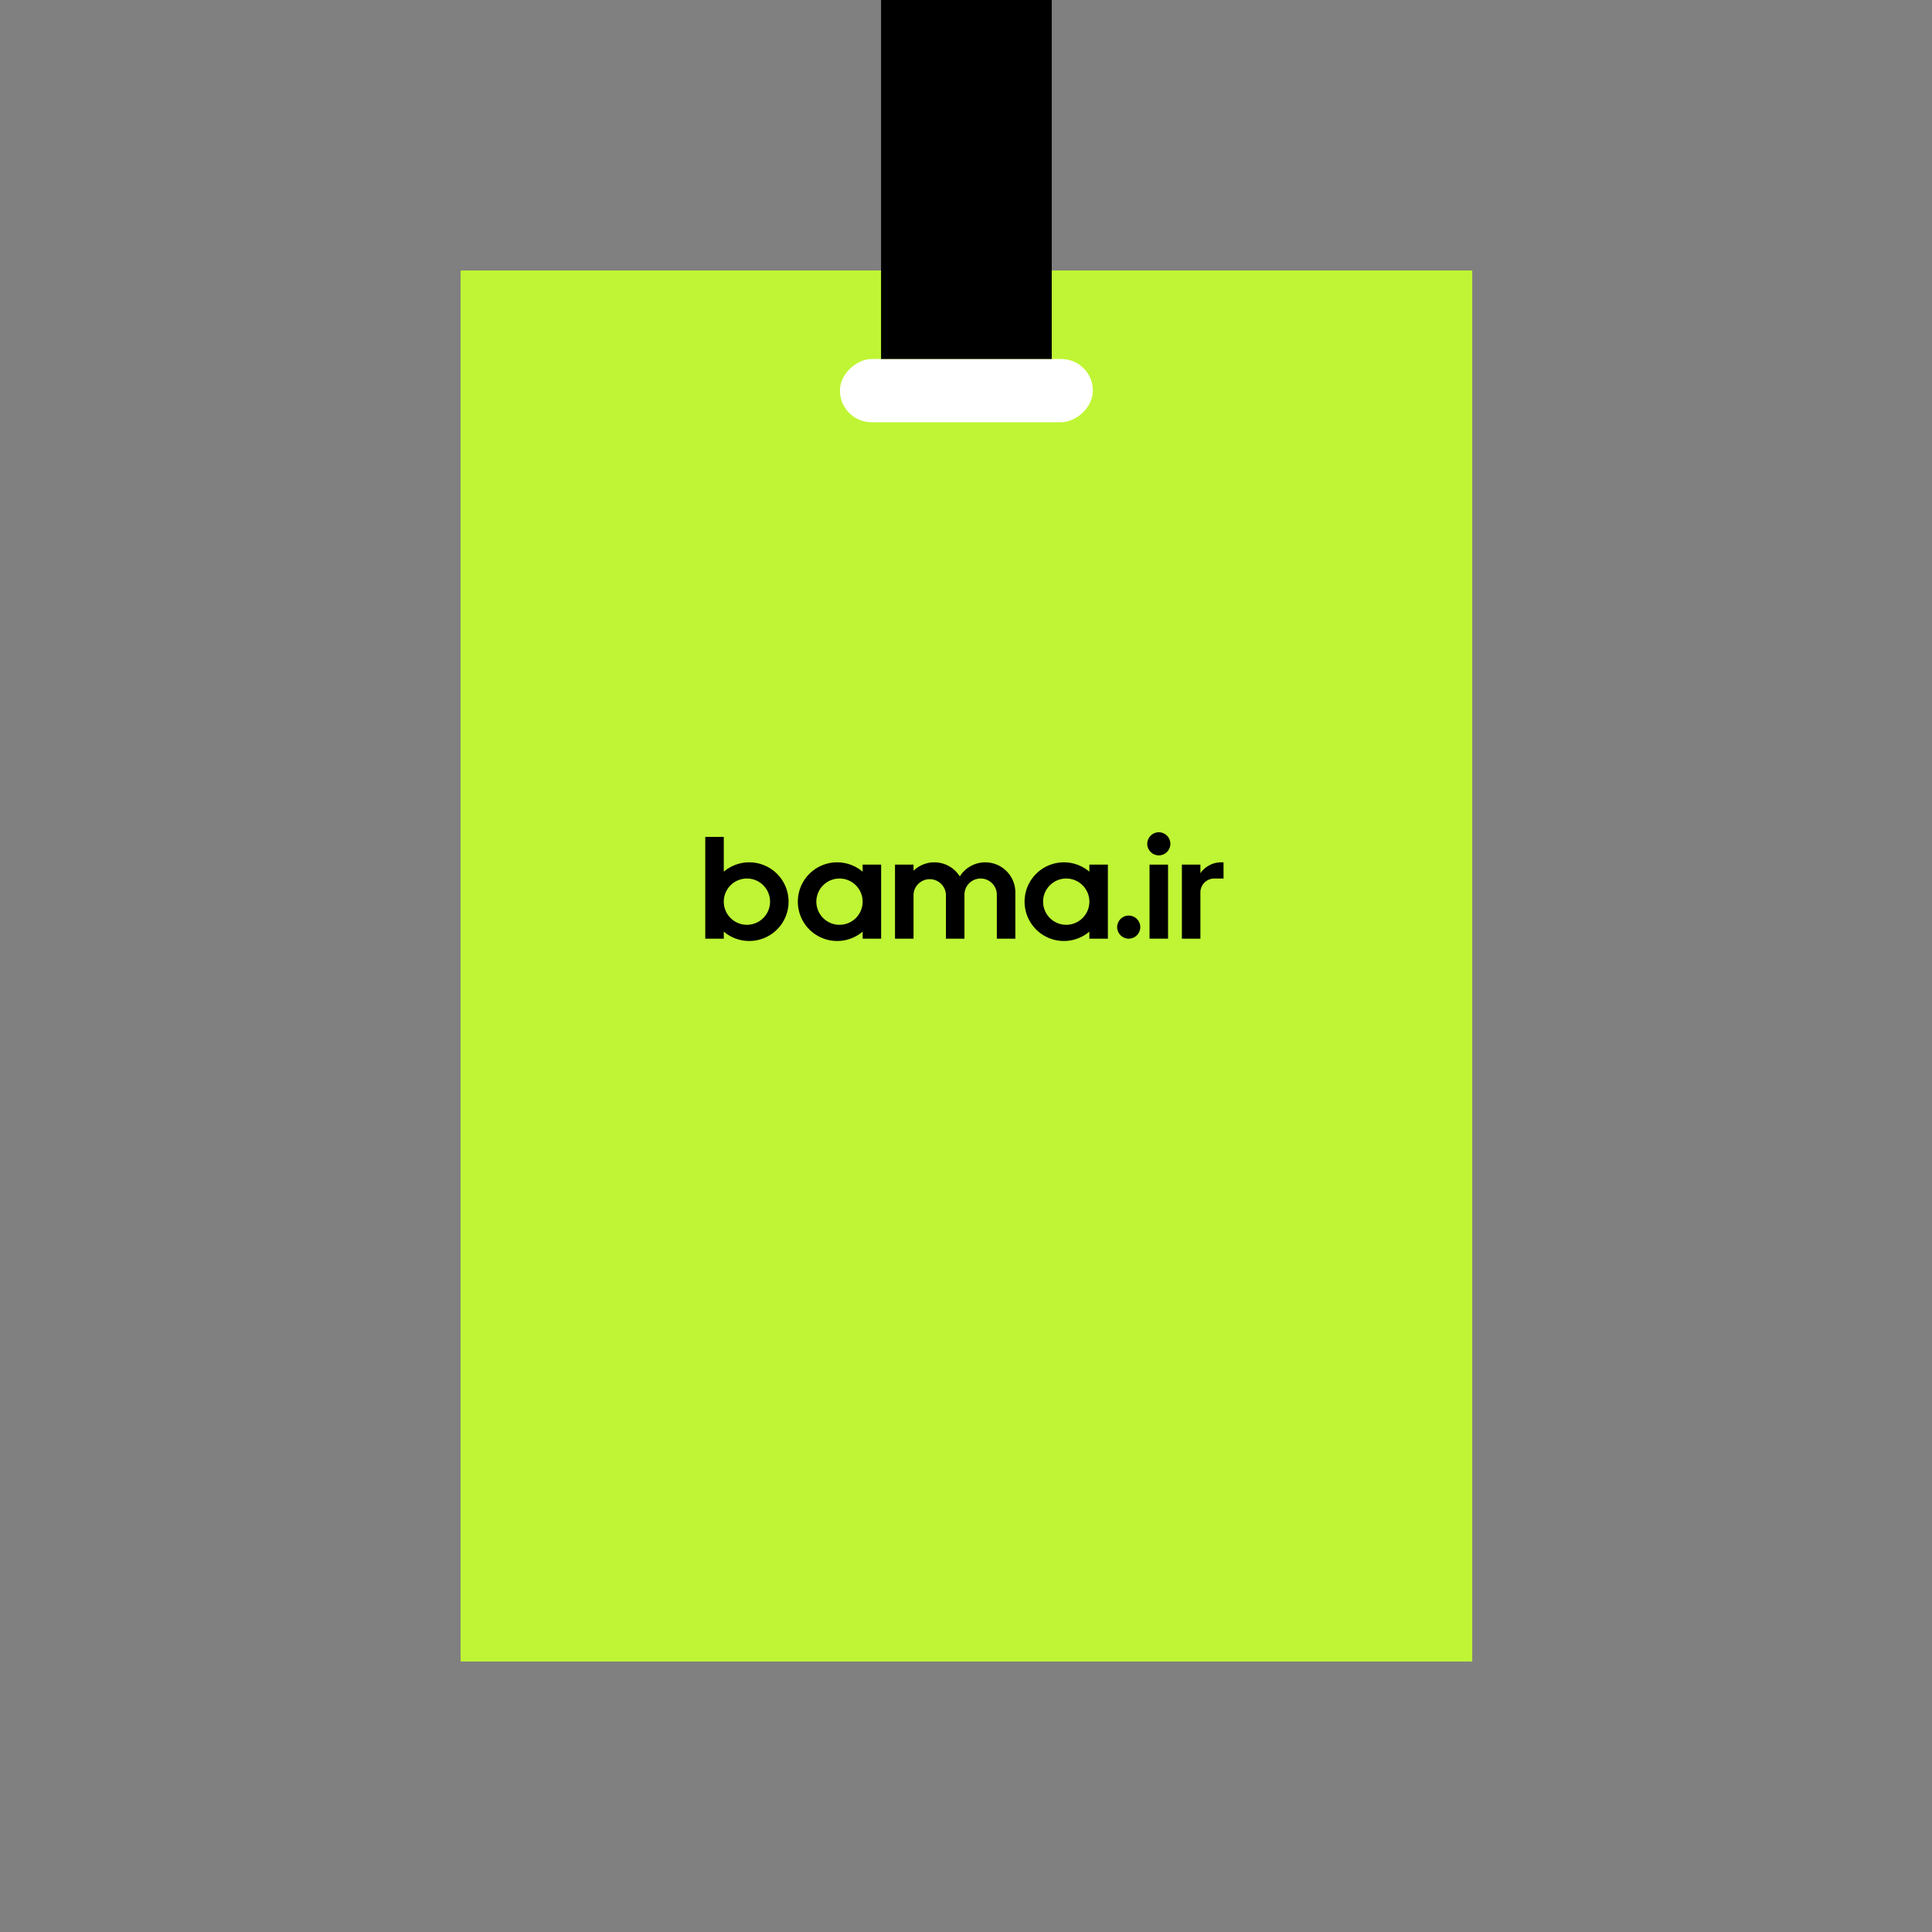 <svg xmlns="http://www.w3.org/2000/svg" viewBox="0 0 648 648"><rect x="0" y="0" width="648" height="648" fill="#808080" stroke="none"/><defs><style>.cls-1{fill:#bff534;}.cls-2{fill:#fff;}</style></defs><g id="Graphic"><rect class="cls-1" x="154.48" y="90.72" width="339.32" height="466.56"/><rect class="cls-2" x="313.53" y="88.6" width="21.21" height="84.83" rx="10.6" transform="translate(455.15 -193.12) rotate(90)"/><rect x="295.51" width="57.25" height="120.41"/></g><g id="Layer_1" data-name="Layer 1"><path d="M289.33,292.37a13.19,13.19,0,1,0,0,20.1v2.37h6.21V290h-6.21Zm-7.76,17.81a7.76,7.76,0,1,1,7.76-7.76A7.75,7.75,0,0,1,281.57,310.18Z"/><path d="M365.38,292.37a13.19,13.19,0,1,0,0,20.1v2.37h6.21V290h-6.21Zm-7.76,17.81a7.76,7.76,0,1,1,7.76-7.76A7.76,7.76,0,0,1,357.62,310.18Z"/><path d="M251.3,289.23a13.12,13.12,0,0,0-8.54,3.14V280.69h-6.21v34.15h6.21v-2.37a13.19,13.19,0,1,0,8.54-23.24Zm-.78,20.95a7.76,7.76,0,1,1,7.76-7.76A7.76,7.76,0,0,1,250.52,310.18Z"/><path d="M330.46,289.23a10.08,10.08,0,0,0-8.54,4.73,10.06,10.06,0,0,0-15.52-1.91V290h-6.21v24.84h6.21V300.09a5.44,5.44,0,0,1,10.87,0v14.75h6.21V300.09a5.43,5.43,0,0,1,10.86,0v14.75h6.21V299.32A10.09,10.09,0,0,0,330.46,289.23Z"/><rect x="385.56" y="290" width="6.21" height="24.83"/><path d="M409.62,289.23a8.5,8.5,0,0,0-7,3.64V290h-6.21v24.84h6.21V299.32a4.66,4.66,0,0,1,4.65-4.66h3.11v-5.43Z"/><circle cx="388.67" cy="283.02" r="3.88"/><circle cx="378.58" cy="310.96" r="3.88"/></g></svg>
